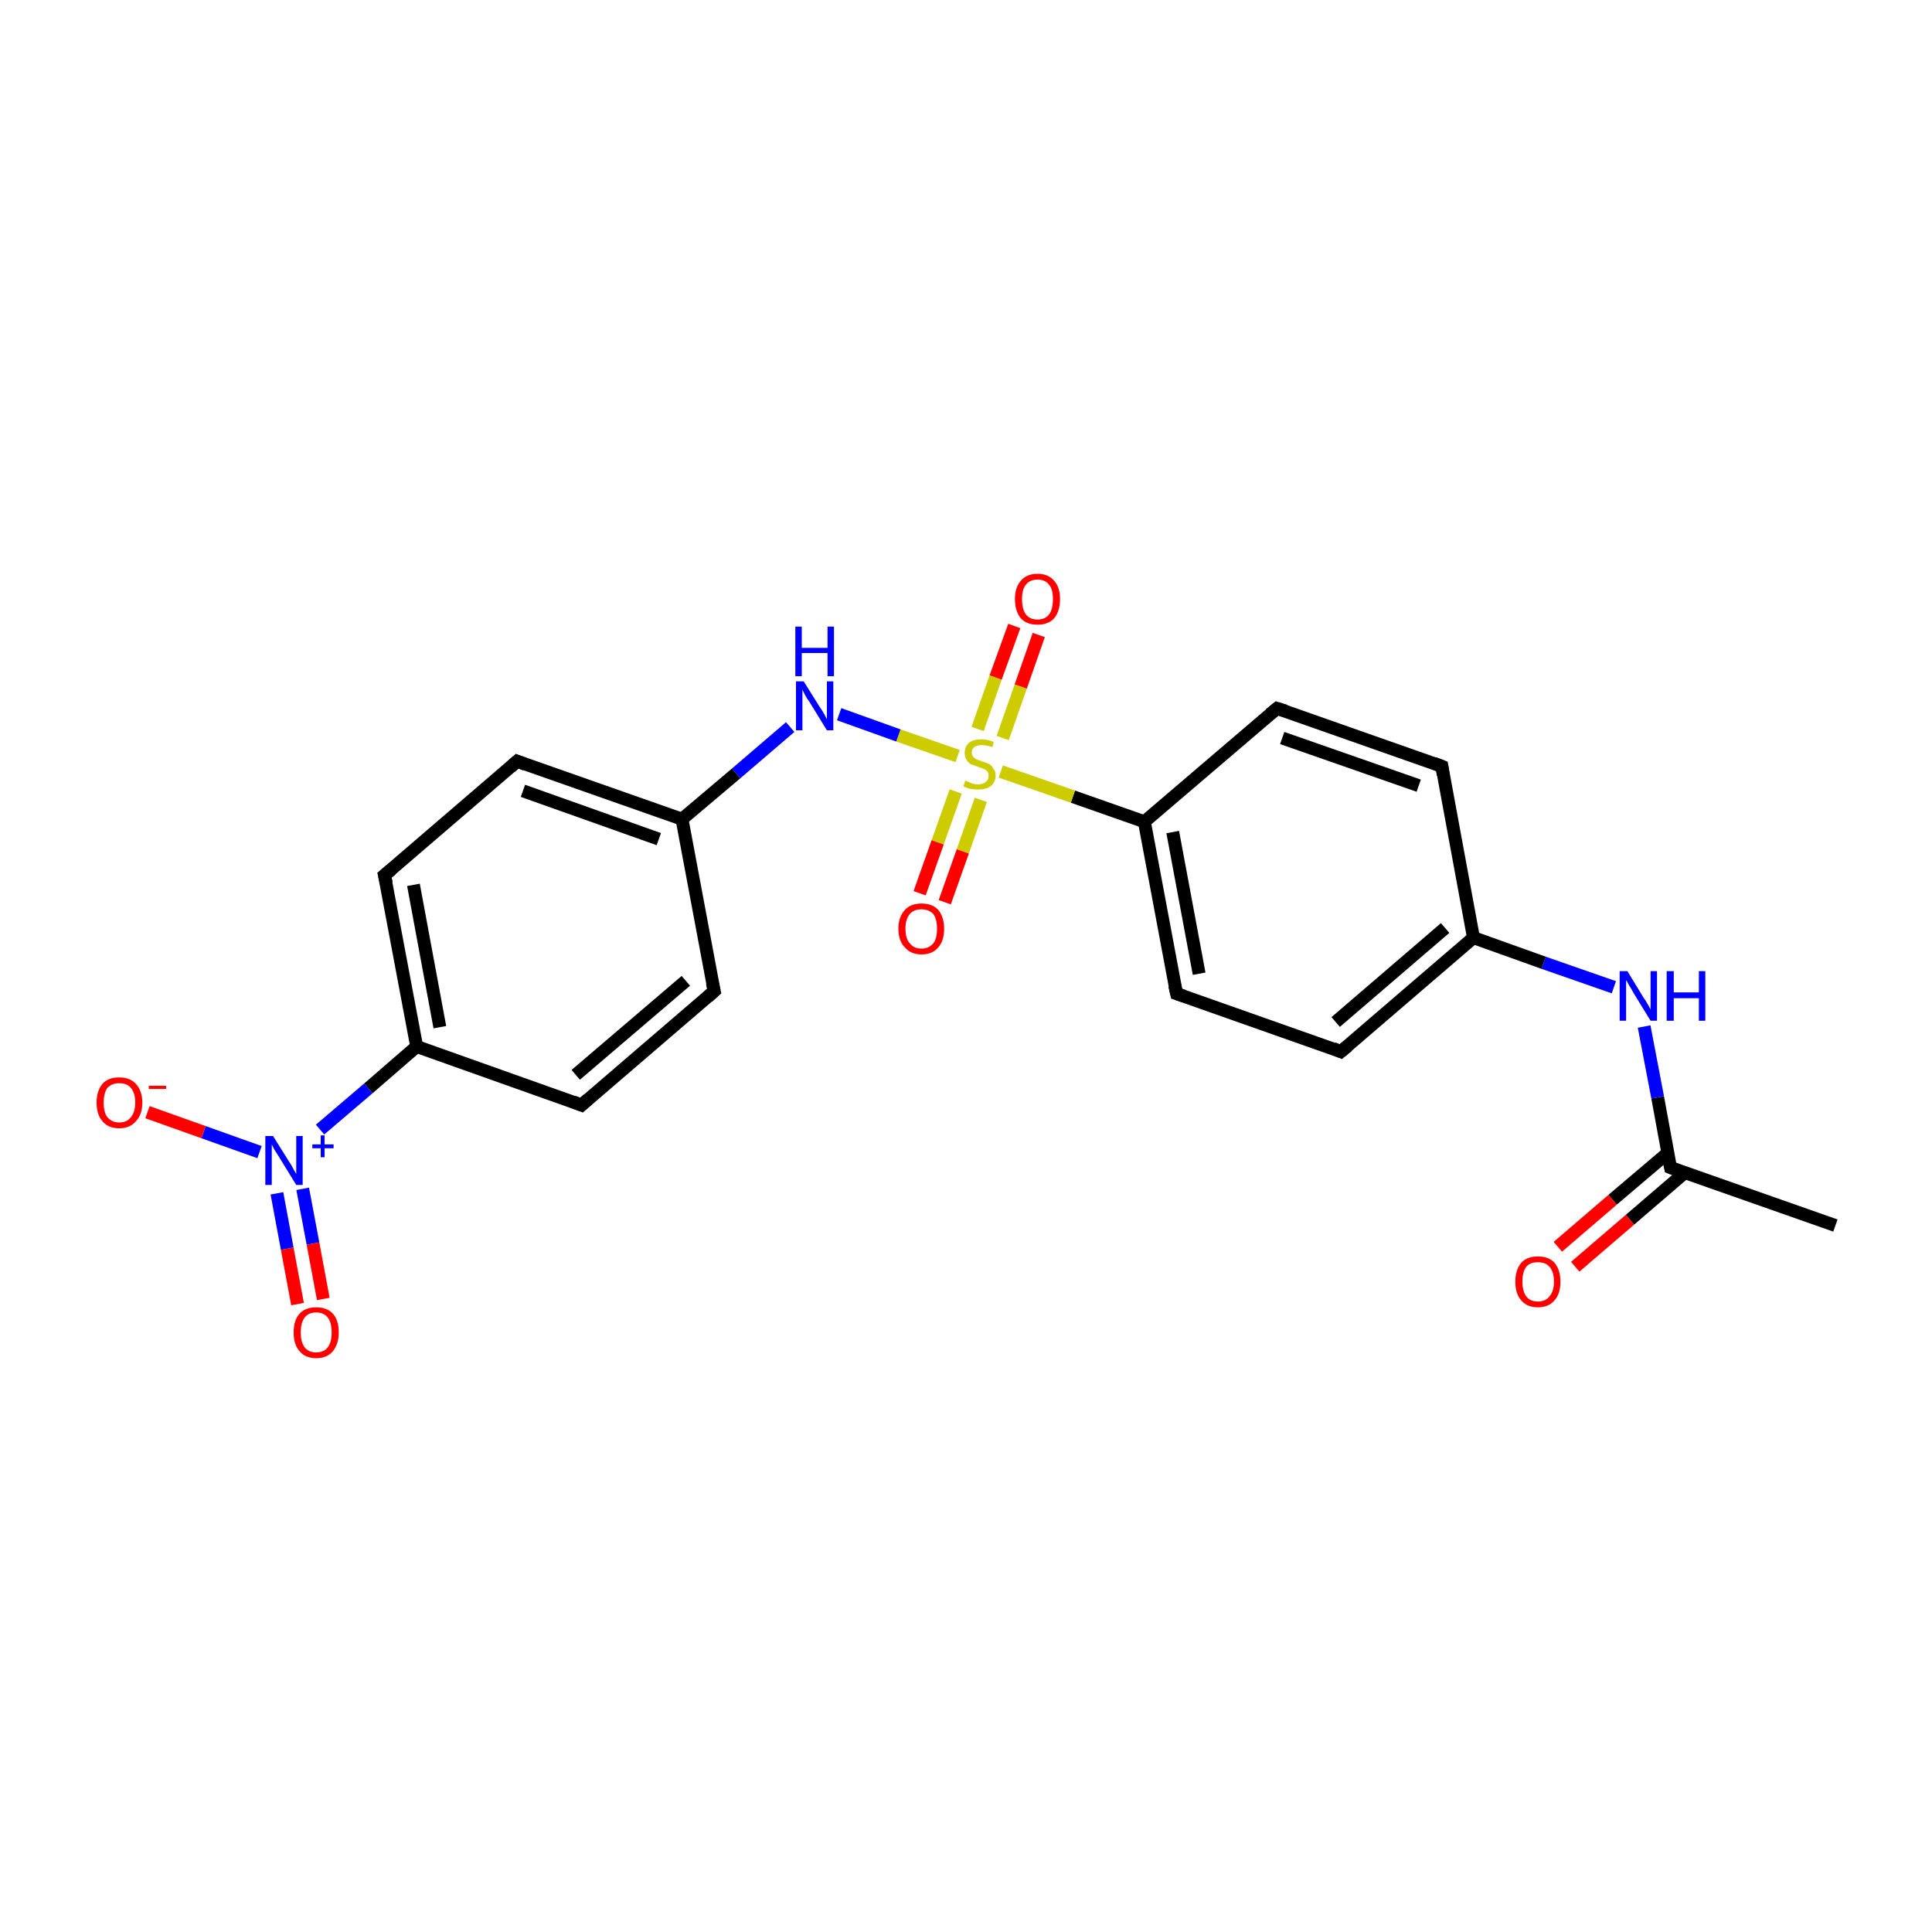 <?xml version='1.0' encoding='iso-8859-1'?>
<svg version='1.1' baseProfile='full'
              xmlns='http://www.w3.org/2000/svg'
                      xmlns:rdkit='http://www.rdkit.org/xml'
                      xmlns:xlink='http://www.w3.org/1999/xlink'
                  xml:space='preserve'
width='300px' height='300px' viewBox='0 0 300 300'>
<!-- END OF HEADER -->
<rect style='opacity:1.0;fill:#FFFFFF;stroke:none' width='300.0' height='300.0' x='0.0' y='0.0'> </rect>
<path class='bond-0 atom-0 atom-1' d='M 285.0,190.3 L 259.4,181.3' style='fill:none;fill-rule:evenodd;stroke:#000000;stroke-width:2.0px;stroke-linecap:butt;stroke-linejoin:miter;stroke-opacity:1' />
<path class='bond-1 atom-1 atom-2' d='M 259.0,179.0 L 250.4,186.3' style='fill:none;fill-rule:evenodd;stroke:#000000;stroke-width:2.0px;stroke-linecap:butt;stroke-linejoin:miter;stroke-opacity:1' />
<path class='bond-1 atom-1 atom-2' d='M 250.4,186.3 L 241.9,193.6' style='fill:none;fill-rule:evenodd;stroke:#FF0000;stroke-width:2.0px;stroke-linecap:butt;stroke-linejoin:miter;stroke-opacity:1' />
<path class='bond-1 atom-1 atom-2' d='M 261.6,182.1 L 253.1,189.4' style='fill:none;fill-rule:evenodd;stroke:#000000;stroke-width:2.0px;stroke-linecap:butt;stroke-linejoin:miter;stroke-opacity:1' />
<path class='bond-1 atom-1 atom-2' d='M 253.1,189.4 L 244.6,196.7' style='fill:none;fill-rule:evenodd;stroke:#FF0000;stroke-width:2.0px;stroke-linecap:butt;stroke-linejoin:miter;stroke-opacity:1' />
<path class='bond-2 atom-1 atom-3' d='M 259.4,181.3 L 257.4,170.4' style='fill:none;fill-rule:evenodd;stroke:#000000;stroke-width:2.0px;stroke-linecap:butt;stroke-linejoin:miter;stroke-opacity:1' />
<path class='bond-2 atom-1 atom-3' d='M 257.4,170.4 L 255.3,159.4' style='fill:none;fill-rule:evenodd;stroke:#0000FF;stroke-width:2.0px;stroke-linecap:butt;stroke-linejoin:miter;stroke-opacity:1' />
<path class='bond-3 atom-3 atom-4' d='M 250.6,153.3 L 239.7,149.5' style='fill:none;fill-rule:evenodd;stroke:#0000FF;stroke-width:2.0px;stroke-linecap:butt;stroke-linejoin:miter;stroke-opacity:1' />
<path class='bond-3 atom-3 atom-4' d='M 239.7,149.5 L 228.8,145.6' style='fill:none;fill-rule:evenodd;stroke:#000000;stroke-width:2.0px;stroke-linecap:butt;stroke-linejoin:miter;stroke-opacity:1' />
<path class='bond-4 atom-4 atom-5' d='M 228.8,145.6 L 208.2,163.3' style='fill:none;fill-rule:evenodd;stroke:#000000;stroke-width:2.0px;stroke-linecap:butt;stroke-linejoin:miter;stroke-opacity:1' />
<path class='bond-4 atom-4 atom-5' d='M 224.4,144.1 L 207.4,158.7' style='fill:none;fill-rule:evenodd;stroke:#000000;stroke-width:2.0px;stroke-linecap:butt;stroke-linejoin:miter;stroke-opacity:1' />
<path class='bond-5 atom-5 atom-6' d='M 208.2,163.3 L 182.7,154.3' style='fill:none;fill-rule:evenodd;stroke:#000000;stroke-width:2.0px;stroke-linecap:butt;stroke-linejoin:miter;stroke-opacity:1' />
<path class='bond-6 atom-6 atom-7' d='M 182.7,154.3 L 177.7,127.6' style='fill:none;fill-rule:evenodd;stroke:#000000;stroke-width:2.0px;stroke-linecap:butt;stroke-linejoin:miter;stroke-opacity:1' />
<path class='bond-6 atom-6 atom-7' d='M 186.2,151.2 L 182.1,129.2' style='fill:none;fill-rule:evenodd;stroke:#000000;stroke-width:2.0px;stroke-linecap:butt;stroke-linejoin:miter;stroke-opacity:1' />
<path class='bond-7 atom-7 atom-8' d='M 177.7,127.6 L 166.6,123.7' style='fill:none;fill-rule:evenodd;stroke:#000000;stroke-width:2.0px;stroke-linecap:butt;stroke-linejoin:miter;stroke-opacity:1' />
<path class='bond-7 atom-7 atom-8' d='M 166.6,123.7 L 155.4,119.8' style='fill:none;fill-rule:evenodd;stroke:#CCCC00;stroke-width:2.0px;stroke-linecap:butt;stroke-linejoin:miter;stroke-opacity:1' />
<path class='bond-8 atom-8 atom-9' d='M 155.7,114.6 L 158.5,106.6' style='fill:none;fill-rule:evenodd;stroke:#CCCC00;stroke-width:2.0px;stroke-linecap:butt;stroke-linejoin:miter;stroke-opacity:1' />
<path class='bond-8 atom-8 atom-9' d='M 158.5,106.6 L 161.3,98.6' style='fill:none;fill-rule:evenodd;stroke:#FF0000;stroke-width:2.0px;stroke-linecap:butt;stroke-linejoin:miter;stroke-opacity:1' />
<path class='bond-8 atom-8 atom-9' d='M 151.8,113.2 L 154.6,105.2' style='fill:none;fill-rule:evenodd;stroke:#CCCC00;stroke-width:2.0px;stroke-linecap:butt;stroke-linejoin:miter;stroke-opacity:1' />
<path class='bond-8 atom-8 atom-9' d='M 154.6,105.2 L 157.5,97.2' style='fill:none;fill-rule:evenodd;stroke:#FF0000;stroke-width:2.0px;stroke-linecap:butt;stroke-linejoin:miter;stroke-opacity:1' />
<path class='bond-9 atom-8 atom-10' d='M 148.4,122.9 L 145.6,130.8' style='fill:none;fill-rule:evenodd;stroke:#CCCC00;stroke-width:2.0px;stroke-linecap:butt;stroke-linejoin:miter;stroke-opacity:1' />
<path class='bond-9 atom-8 atom-10' d='M 145.6,130.8 L 142.8,138.7' style='fill:none;fill-rule:evenodd;stroke:#FF0000;stroke-width:2.0px;stroke-linecap:butt;stroke-linejoin:miter;stroke-opacity:1' />
<path class='bond-9 atom-8 atom-10' d='M 152.3,124.2 L 149.5,132.2' style='fill:none;fill-rule:evenodd;stroke:#CCCC00;stroke-width:2.0px;stroke-linecap:butt;stroke-linejoin:miter;stroke-opacity:1' />
<path class='bond-9 atom-8 atom-10' d='M 149.5,132.2 L 146.7,140.1' style='fill:none;fill-rule:evenodd;stroke:#FF0000;stroke-width:2.0px;stroke-linecap:butt;stroke-linejoin:miter;stroke-opacity:1' />
<path class='bond-10 atom-8 atom-11' d='M 148.7,117.4 L 139.5,114.2' style='fill:none;fill-rule:evenodd;stroke:#CCCC00;stroke-width:2.0px;stroke-linecap:butt;stroke-linejoin:miter;stroke-opacity:1' />
<path class='bond-10 atom-8 atom-11' d='M 139.5,114.2 L 130.3,110.9' style='fill:none;fill-rule:evenodd;stroke:#0000FF;stroke-width:2.0px;stroke-linecap:butt;stroke-linejoin:miter;stroke-opacity:1' />
<path class='bond-11 atom-11 atom-12' d='M 122.7,112.9 L 114.3,120.1' style='fill:none;fill-rule:evenodd;stroke:#0000FF;stroke-width:2.0px;stroke-linecap:butt;stroke-linejoin:miter;stroke-opacity:1' />
<path class='bond-11 atom-11 atom-12' d='M 114.3,120.1 L 105.9,127.2' style='fill:none;fill-rule:evenodd;stroke:#000000;stroke-width:2.0px;stroke-linecap:butt;stroke-linejoin:miter;stroke-opacity:1' />
<path class='bond-12 atom-12 atom-13' d='M 105.9,127.2 L 80.3,118.2' style='fill:none;fill-rule:evenodd;stroke:#000000;stroke-width:2.0px;stroke-linecap:butt;stroke-linejoin:miter;stroke-opacity:1' />
<path class='bond-12 atom-12 atom-13' d='M 102.3,130.3 L 81.2,122.8' style='fill:none;fill-rule:evenodd;stroke:#000000;stroke-width:2.0px;stroke-linecap:butt;stroke-linejoin:miter;stroke-opacity:1' />
<path class='bond-13 atom-13 atom-14' d='M 80.3,118.2 L 59.7,135.9' style='fill:none;fill-rule:evenodd;stroke:#000000;stroke-width:2.0px;stroke-linecap:butt;stroke-linejoin:miter;stroke-opacity:1' />
<path class='bond-14 atom-14 atom-15' d='M 59.7,135.9 L 64.7,162.5' style='fill:none;fill-rule:evenodd;stroke:#000000;stroke-width:2.0px;stroke-linecap:butt;stroke-linejoin:miter;stroke-opacity:1' />
<path class='bond-14 atom-14 atom-15' d='M 64.2,137.4 L 68.3,159.5' style='fill:none;fill-rule:evenodd;stroke:#000000;stroke-width:2.0px;stroke-linecap:butt;stroke-linejoin:miter;stroke-opacity:1' />
<path class='bond-15 atom-15 atom-16' d='M 64.7,162.5 L 57.2,169.0' style='fill:none;fill-rule:evenodd;stroke:#000000;stroke-width:2.0px;stroke-linecap:butt;stroke-linejoin:miter;stroke-opacity:1' />
<path class='bond-15 atom-15 atom-16' d='M 57.2,169.0 L 49.7,175.4' style='fill:none;fill-rule:evenodd;stroke:#0000FF;stroke-width:2.0px;stroke-linecap:butt;stroke-linejoin:miter;stroke-opacity:1' />
<path class='bond-16 atom-16 atom-17' d='M 43.0,185.3 L 44.6,193.9' style='fill:none;fill-rule:evenodd;stroke:#0000FF;stroke-width:2.0px;stroke-linecap:butt;stroke-linejoin:miter;stroke-opacity:1' />
<path class='bond-16 atom-16 atom-17' d='M 44.6,193.9 L 46.2,202.5' style='fill:none;fill-rule:evenodd;stroke:#FF0000;stroke-width:2.0px;stroke-linecap:butt;stroke-linejoin:miter;stroke-opacity:1' />
<path class='bond-16 atom-16 atom-17' d='M 47.0,184.6 L 48.6,193.1' style='fill:none;fill-rule:evenodd;stroke:#0000FF;stroke-width:2.0px;stroke-linecap:butt;stroke-linejoin:miter;stroke-opacity:1' />
<path class='bond-16 atom-16 atom-17' d='M 48.6,193.1 L 50.2,201.7' style='fill:none;fill-rule:evenodd;stroke:#FF0000;stroke-width:2.0px;stroke-linecap:butt;stroke-linejoin:miter;stroke-opacity:1' />
<path class='bond-17 atom-16 atom-18' d='M 40.3,178.9 L 31.6,175.8' style='fill:none;fill-rule:evenodd;stroke:#0000FF;stroke-width:2.0px;stroke-linecap:butt;stroke-linejoin:miter;stroke-opacity:1' />
<path class='bond-17 atom-16 atom-18' d='M 31.6,175.8 L 22.9,172.7' style='fill:none;fill-rule:evenodd;stroke:#FF0000;stroke-width:2.0px;stroke-linecap:butt;stroke-linejoin:miter;stroke-opacity:1' />
<path class='bond-18 atom-15 atom-19' d='M 64.7,162.5 L 90.3,171.6' style='fill:none;fill-rule:evenodd;stroke:#000000;stroke-width:2.0px;stroke-linecap:butt;stroke-linejoin:miter;stroke-opacity:1' />
<path class='bond-19 atom-19 atom-20' d='M 90.3,171.6 L 110.9,153.9' style='fill:none;fill-rule:evenodd;stroke:#000000;stroke-width:2.0px;stroke-linecap:butt;stroke-linejoin:miter;stroke-opacity:1' />
<path class='bond-19 atom-19 atom-20' d='M 89.4,166.9 L 106.5,152.3' style='fill:none;fill-rule:evenodd;stroke:#000000;stroke-width:2.0px;stroke-linecap:butt;stroke-linejoin:miter;stroke-opacity:1' />
<path class='bond-20 atom-7 atom-21' d='M 177.7,127.6 L 198.3,110.0' style='fill:none;fill-rule:evenodd;stroke:#000000;stroke-width:2.0px;stroke-linecap:butt;stroke-linejoin:miter;stroke-opacity:1' />
<path class='bond-21 atom-21 atom-22' d='M 198.3,110.0 L 223.9,119.0' style='fill:none;fill-rule:evenodd;stroke:#000000;stroke-width:2.0px;stroke-linecap:butt;stroke-linejoin:miter;stroke-opacity:1' />
<path class='bond-21 atom-21 atom-22' d='M 199.1,114.6 L 220.3,122.0' style='fill:none;fill-rule:evenodd;stroke:#000000;stroke-width:2.0px;stroke-linecap:butt;stroke-linejoin:miter;stroke-opacity:1' />
<path class='bond-22 atom-22 atom-4' d='M 223.9,119.0 L 228.8,145.6' style='fill:none;fill-rule:evenodd;stroke:#000000;stroke-width:2.0px;stroke-linecap:butt;stroke-linejoin:miter;stroke-opacity:1' />
<path class='bond-23 atom-20 atom-12' d='M 110.9,153.9 L 105.9,127.2' style='fill:none;fill-rule:evenodd;stroke:#000000;stroke-width:2.0px;stroke-linecap:butt;stroke-linejoin:miter;stroke-opacity:1' />
<path d='M 260.7,181.8 L 259.4,181.3 L 259.3,180.8' style='fill:none;stroke:#000000;stroke-width:2.0px;stroke-linecap:butt;stroke-linejoin:miter;stroke-miterlimit:10;stroke-opacity:1;' />
<path d='M 209.3,162.4 L 208.2,163.3 L 207.0,162.8' style='fill:none;stroke:#000000;stroke-width:2.0px;stroke-linecap:butt;stroke-linejoin:miter;stroke-miterlimit:10;stroke-opacity:1;' />
<path d='M 183.9,154.7 L 182.7,154.3 L 182.4,153.0' style='fill:none;stroke:#000000;stroke-width:2.0px;stroke-linecap:butt;stroke-linejoin:miter;stroke-miterlimit:10;stroke-opacity:1;' />
<path d='M 81.6,118.7 L 80.3,118.2 L 79.3,119.1' style='fill:none;stroke:#000000;stroke-width:2.0px;stroke-linecap:butt;stroke-linejoin:miter;stroke-miterlimit:10;stroke-opacity:1;' />
<path d='M 60.8,135.0 L 59.7,135.9 L 60.0,137.2' style='fill:none;stroke:#000000;stroke-width:2.0px;stroke-linecap:butt;stroke-linejoin:miter;stroke-miterlimit:10;stroke-opacity:1;' />
<path d='M 89.0,171.1 L 90.3,171.6 L 91.3,170.7' style='fill:none;stroke:#000000;stroke-width:2.0px;stroke-linecap:butt;stroke-linejoin:miter;stroke-miterlimit:10;stroke-opacity:1;' />
<path d='M 109.9,154.8 L 110.9,153.9 L 110.6,152.6' style='fill:none;stroke:#000000;stroke-width:2.0px;stroke-linecap:butt;stroke-linejoin:miter;stroke-miterlimit:10;stroke-opacity:1;' />
<path d='M 197.2,110.9 L 198.3,110.0 L 199.6,110.4' style='fill:none;stroke:#000000;stroke-width:2.0px;stroke-linecap:butt;stroke-linejoin:miter;stroke-miterlimit:10;stroke-opacity:1;' />
<path d='M 222.6,118.5 L 223.9,119.0 L 224.1,120.3' style='fill:none;stroke:#000000;stroke-width:2.0px;stroke-linecap:butt;stroke-linejoin:miter;stroke-miterlimit:10;stroke-opacity:1;' />
<path class='atom-2' d='M 235.3 199.0
Q 235.3 197.2, 236.2 196.1
Q 237.1 195.1, 238.8 195.1
Q 240.5 195.1, 241.4 196.1
Q 242.3 197.2, 242.3 199.0
Q 242.3 200.9, 241.4 201.9
Q 240.5 203.0, 238.8 203.0
Q 237.1 203.0, 236.2 201.9
Q 235.3 200.9, 235.3 199.0
M 238.8 202.1
Q 240.0 202.1, 240.6 201.3
Q 241.3 200.5, 241.3 199.0
Q 241.3 197.5, 240.6 196.7
Q 240.0 196.0, 238.8 196.0
Q 237.6 196.0, 237.0 196.7
Q 236.4 197.5, 236.4 199.0
Q 236.4 200.5, 237.0 201.3
Q 237.6 202.1, 238.8 202.1
' fill='#FF0000'/>
<path class='atom-3' d='M 252.7 150.8
L 255.2 154.9
Q 255.5 155.3, 255.9 156.0
Q 256.3 156.7, 256.3 156.8
L 256.3 150.8
L 257.3 150.8
L 257.3 158.5
L 256.3 158.5
L 253.6 154.1
Q 253.3 153.5, 252.9 152.9
Q 252.6 152.3, 252.5 152.2
L 252.5 158.5
L 251.5 158.5
L 251.5 150.8
L 252.7 150.8
' fill='#0000FF'/>
<path class='atom-3' d='M 258.8 150.8
L 259.9 150.8
L 259.9 154.1
L 263.8 154.1
L 263.8 150.8
L 264.8 150.8
L 264.8 158.5
L 263.8 158.5
L 263.8 155.0
L 259.9 155.0
L 259.9 158.5
L 258.8 158.5
L 258.8 150.8
' fill='#0000FF'/>
<path class='atom-8' d='M 149.9 121.2
Q 150.0 121.3, 150.4 121.4
Q 150.7 121.6, 151.1 121.7
Q 151.5 121.8, 151.9 121.8
Q 152.6 121.8, 153.1 121.4
Q 153.5 121.1, 153.5 120.4
Q 153.5 120.0, 153.3 119.8
Q 153.1 119.5, 152.7 119.4
Q 152.4 119.2, 151.9 119.1
Q 151.2 118.8, 150.8 118.7
Q 150.4 118.5, 150.1 118.0
Q 149.8 117.6, 149.8 116.9
Q 149.8 116.0, 150.4 115.4
Q 151.1 114.8, 152.4 114.8
Q 153.3 114.8, 154.3 115.2
L 154.1 116.0
Q 153.1 115.7, 152.4 115.7
Q 151.7 115.7, 151.3 116.0
Q 150.9 116.3, 150.9 116.8
Q 150.9 117.2, 151.1 117.5
Q 151.3 117.7, 151.6 117.9
Q 151.9 118.0, 152.4 118.2
Q 153.1 118.4, 153.5 118.6
Q 154.0 118.8, 154.2 119.3
Q 154.6 119.7, 154.6 120.4
Q 154.6 121.5, 153.8 122.1
Q 153.1 122.6, 151.9 122.6
Q 151.3 122.6, 150.7 122.5
Q 150.2 122.4, 149.6 122.1
L 149.9 121.2
' fill='#CCCC00'/>
<path class='atom-9' d='M 157.6 93.0
Q 157.6 91.2, 158.5 90.2
Q 159.4 89.1, 161.1 89.1
Q 162.8 89.1, 163.7 90.2
Q 164.6 91.2, 164.6 93.0
Q 164.6 94.9, 163.7 96.0
Q 162.8 97.0, 161.1 97.0
Q 159.4 97.0, 158.5 96.0
Q 157.6 94.9, 157.6 93.0
M 161.1 96.2
Q 162.3 96.2, 162.9 95.4
Q 163.5 94.6, 163.5 93.0
Q 163.5 91.5, 162.9 90.8
Q 162.3 90.0, 161.1 90.0
Q 159.9 90.0, 159.3 90.8
Q 158.7 91.5, 158.7 93.0
Q 158.7 94.6, 159.3 95.4
Q 159.9 96.2, 161.1 96.2
' fill='#FF0000'/>
<path class='atom-10' d='M 139.5 144.2
Q 139.5 142.4, 140.5 141.3
Q 141.4 140.3, 143.1 140.3
Q 144.8 140.3, 145.7 141.3
Q 146.6 142.4, 146.6 144.2
Q 146.6 146.1, 145.7 147.1
Q 144.8 148.2, 143.1 148.2
Q 141.4 148.2, 140.5 147.1
Q 139.5 146.1, 139.5 144.2
M 143.1 147.3
Q 144.2 147.3, 144.9 146.5
Q 145.5 145.8, 145.5 144.2
Q 145.5 142.7, 144.9 141.9
Q 144.2 141.2, 143.1 141.2
Q 141.9 141.2, 141.3 141.9
Q 140.6 142.7, 140.6 144.2
Q 140.6 145.8, 141.3 146.5
Q 141.9 147.3, 143.1 147.3
' fill='#FF0000'/>
<path class='atom-11' d='M 124.8 105.8
L 127.3 109.8
Q 127.6 110.2, 128.0 110.9
Q 128.4 111.7, 128.4 111.7
L 128.4 105.8
L 129.4 105.8
L 129.4 113.4
L 128.4 113.4
L 125.7 109.0
Q 125.3 108.5, 125.0 107.9
Q 124.7 107.3, 124.6 107.1
L 124.6 113.4
L 123.6 113.4
L 123.6 105.8
L 124.8 105.8
' fill='#0000FF'/>
<path class='atom-11' d='M 123.5 97.3
L 124.5 97.3
L 124.5 100.6
L 128.5 100.6
L 128.5 97.3
L 129.5 97.3
L 129.5 105.0
L 128.5 105.0
L 128.5 101.4
L 124.5 101.4
L 124.5 105.0
L 123.5 105.0
L 123.5 97.3
' fill='#0000FF'/>
<path class='atom-16' d='M 42.4 176.4
L 44.9 180.4
Q 45.2 180.8, 45.6 181.6
Q 46.0 182.3, 46.0 182.3
L 46.0 176.4
L 47.0 176.4
L 47.0 184.0
L 46.0 184.0
L 43.3 179.6
Q 43.0 179.1, 42.6 178.5
Q 42.3 177.9, 42.2 177.7
L 42.2 184.0
L 41.2 184.0
L 41.2 176.4
L 42.4 176.4
' fill='#0000FF'/>
<path class='atom-16' d='M 48.5 177.7
L 49.8 177.7
L 49.8 176.3
L 50.4 176.3
L 50.4 177.7
L 51.8 177.7
L 51.8 178.3
L 50.4 178.3
L 50.4 179.7
L 49.8 179.7
L 49.8 178.3
L 48.5 178.3
L 48.5 177.7
' fill='#0000FF'/>
<path class='atom-17' d='M 45.6 206.9
Q 45.6 205.0, 46.5 204.0
Q 47.4 203.0, 49.1 203.0
Q 50.8 203.0, 51.7 204.0
Q 52.6 205.0, 52.6 206.9
Q 52.6 208.7, 51.7 209.8
Q 50.8 210.9, 49.1 210.9
Q 47.4 210.9, 46.5 209.8
Q 45.6 208.8, 45.6 206.9
M 49.1 210.0
Q 50.3 210.0, 50.9 209.2
Q 51.5 208.4, 51.5 206.9
Q 51.5 205.4, 50.9 204.6
Q 50.3 203.8, 49.1 203.8
Q 47.9 203.8, 47.3 204.6
Q 46.7 205.4, 46.7 206.9
Q 46.7 208.4, 47.3 209.2
Q 47.9 210.0, 49.1 210.0
' fill='#FF0000'/>
<path class='atom-18' d='M 15.0 171.2
Q 15.0 169.4, 15.9 168.3
Q 16.8 167.3, 18.5 167.3
Q 20.2 167.3, 21.1 168.3
Q 22.1 169.4, 22.1 171.2
Q 22.1 173.1, 21.1 174.1
Q 20.2 175.2, 18.5 175.2
Q 16.8 175.2, 15.9 174.1
Q 15.0 173.1, 15.0 171.2
M 18.5 174.3
Q 19.7 174.3, 20.3 173.5
Q 21.0 172.7, 21.0 171.2
Q 21.0 169.7, 20.3 168.9
Q 19.7 168.2, 18.5 168.2
Q 17.4 168.2, 16.7 168.9
Q 16.1 169.7, 16.1 171.2
Q 16.1 172.8, 16.7 173.5
Q 17.4 174.3, 18.5 174.3
' fill='#FF0000'/>
<path class='atom-18' d='M 23.1 168.6
L 25.8 168.6
L 25.8 169.1
L 23.1 169.1
L 23.1 168.6
' fill='#FF0000'/>
</svg>
